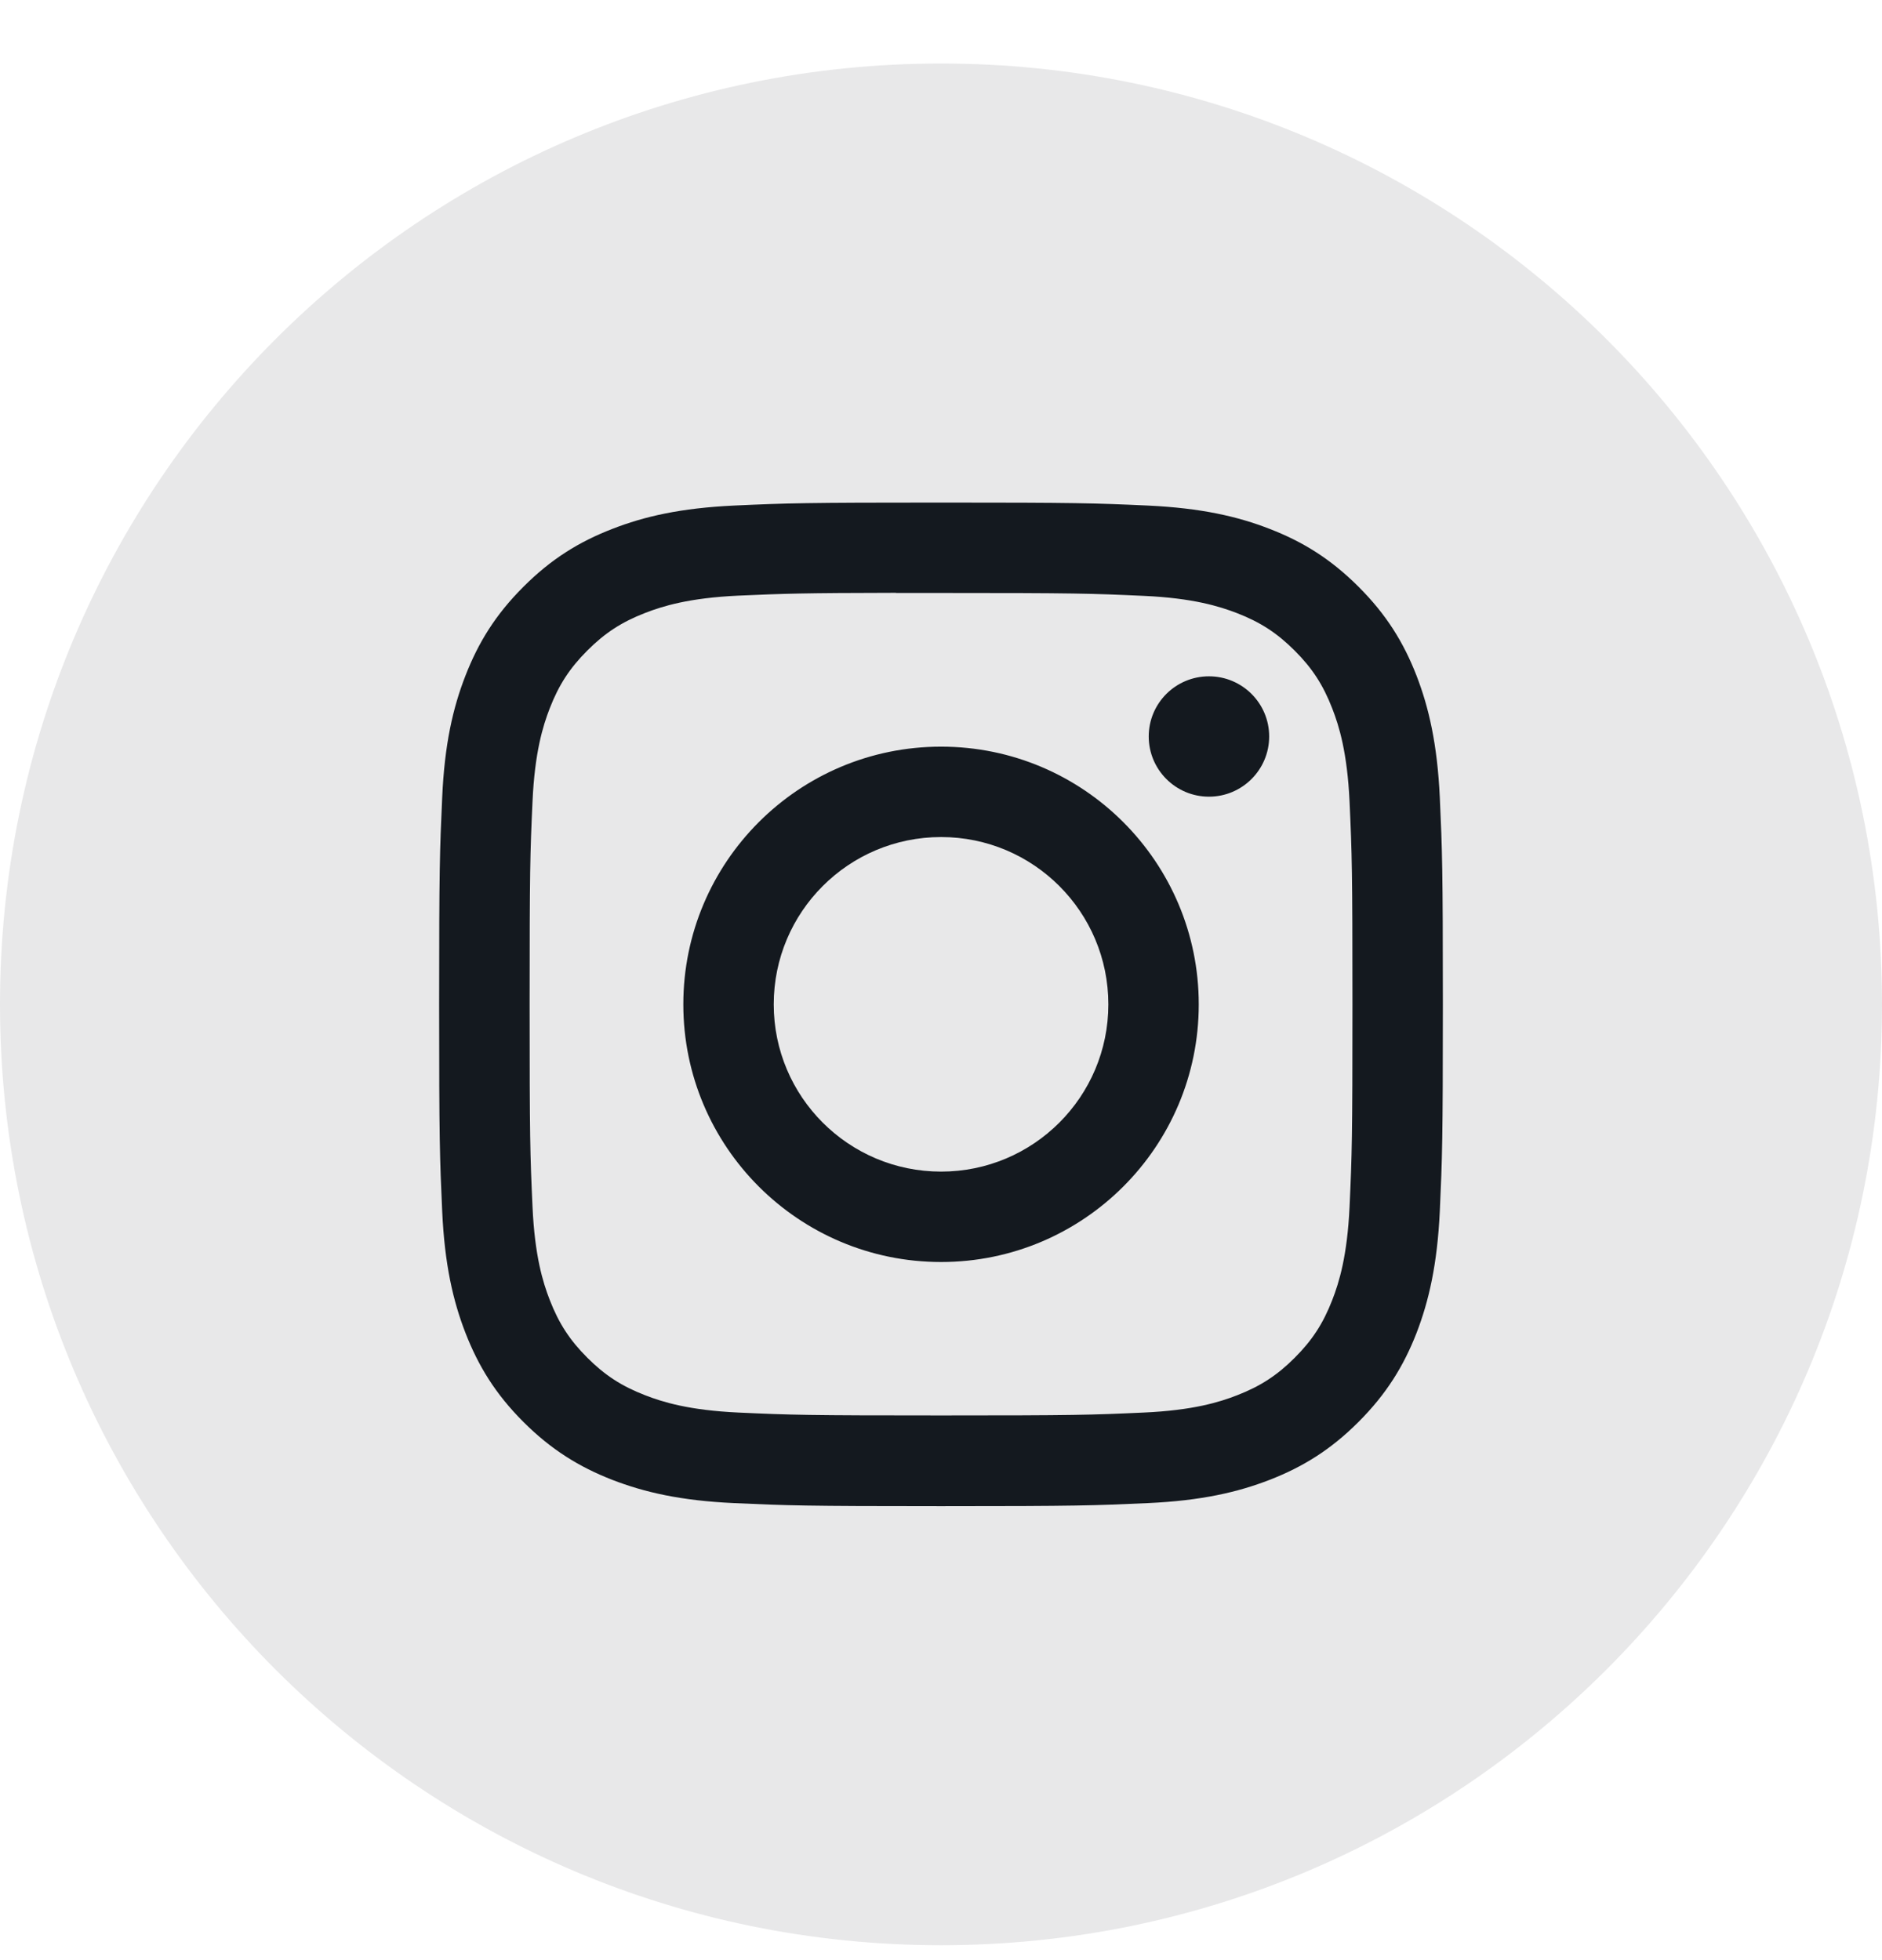 <svg width="24" height="25" viewBox="0 0 24 25" fill="none" xmlns="http://www.w3.org/2000/svg">
<path opacity="0.1" fill-rule="evenodd" clip-rule="evenodd" d="M0 12.81C0 6.182 5.373 0.81 12 0.81C18.627 0.81 24 6.182 24 12.81C24 19.437 18.627 24.81 12 24.81C5.373 24.81 0 19.437 0 12.81Z" fill="#14191F"/>
<path fill-rule="evenodd" clip-rule="evenodd" d="M12.001 6.41C10.262 6.41 10.044 6.417 9.362 6.448C8.68 6.48 8.215 6.587 7.808 6.746C7.387 6.909 7.03 7.128 6.675 7.484C6.319 7.839 6.1 8.196 5.936 8.617C5.777 9.024 5.669 9.49 5.639 10.171C5.608 10.853 5.6 11.072 5.6 12.81C5.6 14.548 5.608 14.765 5.639 15.448C5.67 16.129 5.778 16.594 5.936 17.001C6.1 17.422 6.318 17.779 6.674 18.135C7.03 18.491 7.387 18.71 7.807 18.874C8.215 19.032 8.68 19.14 9.361 19.171C10.044 19.202 10.262 19.21 12 19.21C13.738 19.21 13.956 19.202 14.638 19.171C15.319 19.14 15.785 19.032 16.192 18.874C16.613 18.71 16.97 18.491 17.325 18.135C17.681 17.779 17.9 17.422 18.064 17.002C18.221 16.594 18.329 16.129 18.361 15.448C18.392 14.765 18.4 14.548 18.4 12.81C18.4 11.072 18.392 10.853 18.361 10.171C18.329 9.489 18.221 9.024 18.064 8.617C17.9 8.196 17.681 7.839 17.325 7.484C16.969 7.128 16.613 6.909 16.192 6.746C15.784 6.587 15.319 6.48 14.637 6.448C13.955 6.417 13.737 6.41 11.999 6.41H12.001ZM11.426 7.563C11.597 7.563 11.787 7.563 12.001 7.563C13.709 7.563 13.912 7.569 14.587 7.6C15.211 7.628 15.549 7.733 15.775 7.82C16.074 7.936 16.287 8.075 16.511 8.299C16.735 8.523 16.873 8.736 16.989 9.035C17.077 9.26 17.181 9.599 17.21 10.223C17.241 10.898 17.247 11.1 17.247 12.808C17.247 14.516 17.241 14.719 17.21 15.394C17.181 16.018 17.077 16.356 16.989 16.582C16.873 16.88 16.735 17.093 16.511 17.317C16.287 17.541 16.074 17.68 15.775 17.796C15.55 17.884 15.211 17.988 14.587 18.016C13.912 18.047 13.709 18.053 12.001 18.053C10.292 18.053 10.089 18.047 9.414 18.016C8.79 17.987 8.452 17.883 8.226 17.795C7.927 17.679 7.714 17.541 7.49 17.317C7.266 17.093 7.127 16.88 7.011 16.581C6.923 16.356 6.819 16.017 6.791 15.393C6.76 14.718 6.754 14.516 6.754 12.807C6.754 11.098 6.76 10.896 6.791 10.221C6.819 9.597 6.923 9.259 7.011 9.033C7.127 8.734 7.266 8.521 7.49 8.297C7.714 8.073 7.927 7.934 8.226 7.818C8.452 7.73 8.79 7.626 9.414 7.597C10.005 7.571 10.234 7.563 11.426 7.561V7.563ZM15.417 8.626C14.993 8.626 14.649 8.969 14.649 9.393C14.649 9.817 14.993 10.161 15.417 10.161C15.841 10.161 16.185 9.817 16.185 9.393C16.185 8.969 15.841 8.626 15.417 8.626ZM12.001 9.523C10.185 9.523 8.714 10.995 8.714 12.81C8.714 14.625 10.185 16.096 12.001 16.096C13.816 16.096 15.287 14.625 15.287 12.81C15.287 10.995 13.816 9.523 12.001 9.523ZM12.001 10.676C13.179 10.676 14.134 11.631 14.134 12.81C14.134 13.988 13.179 14.943 12.001 14.943C10.822 14.943 9.867 13.988 9.867 12.81C9.867 11.631 10.822 10.676 12.001 10.676Z" fill="#14191F"/>
</svg>
